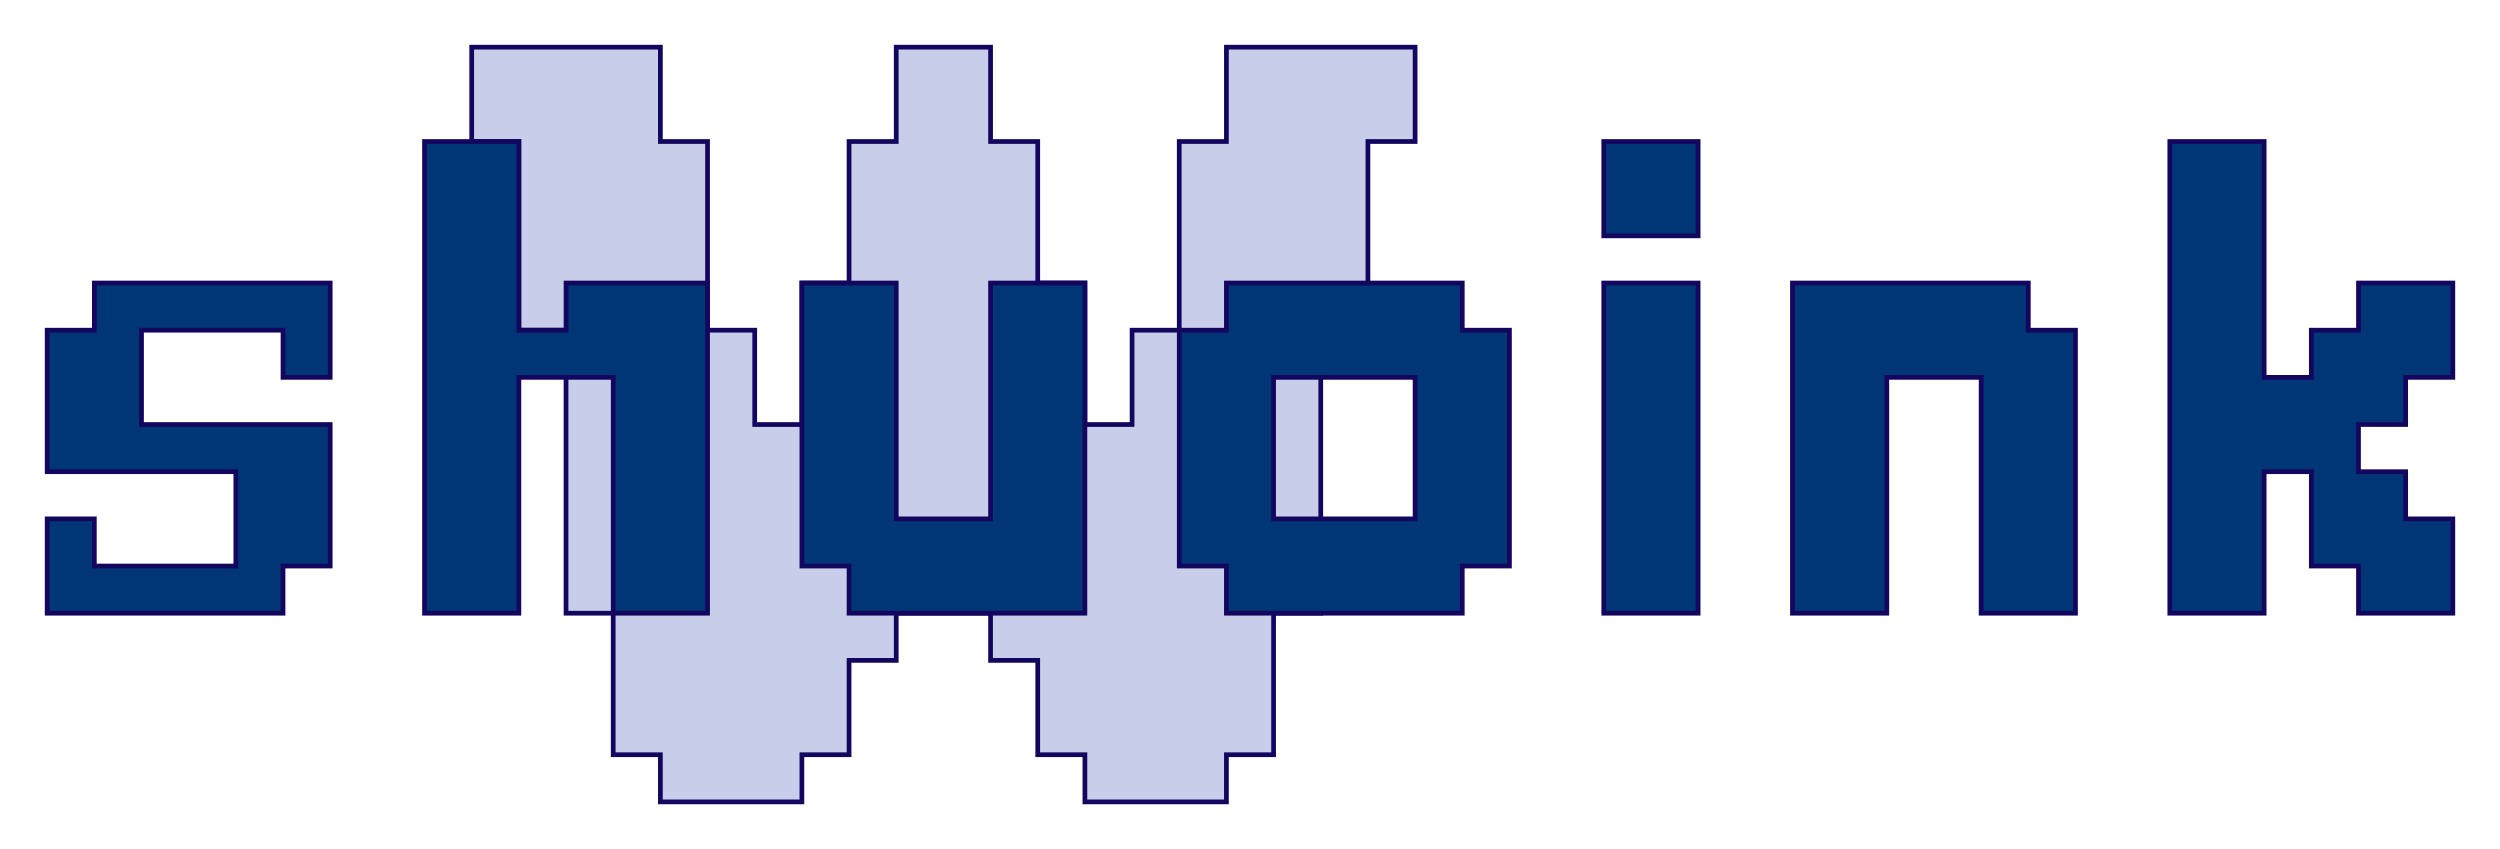 <svg xmlns="http://www.w3.org/2000/svg" viewBox="0 0 530 180" stroke="#13065f" fill="#003675" stroke-width="1" stroke-linecap="square">
  <!-- big W -->
  <path d="M100,10 L140,10 L140,30 L150,30 L150,70 L160,70 L160,90 L170,90 L170,60 L180,60 L180,30 L190,30 L190,10 L210,10 L210,30 L220,30 L220,60 L230,60 L230,90 L240,90 L240,70 L250,70 L250,30 L260,30 L260,10 L300,10 L300,30 L290,30 L290,70 L280,70 L280,130 L270,130 L270,160 L260,160 L260,170 L230,170 L230,160 L220,160 L220,140 L210,140 L210,130 L190,130 L190,140 L180,140 L180,160 L170,160 L170,170 L140,170 L140,160 L130,160 L130,130 L120,130 L120,70 L110,70 L110,30 L100,30 L100,10" fill="#c8ceea"  />

  <!-- s -->
  <path d="M10,70 L20,70 L20,60 L70,60 L70,80 L60,80 L60,70 L30,70 L30,90 L70,90 L70,120 L60,120 L60,130 L10,130 L10,110 L20,110 L20,120 L50,120 L50,100 L10,100 L10,70"  />

  <!-- h -->
  <path d="M90,30 L110,30 L110,70 L120,70 L120,60 L150,60 L150,130 L130,130 L130,80 L110,80 L110,130 L90,130 L90,30"  />

  <!-- u -->
  <path d="M170,60 L190,60 L190,110 L210,110 L210,60 L230,60 L230,130 L180,130 L180,120 L170,120 L170,60"  />

  <!-- o -->
  <path d="M260,60 L310,60 L310,70 L320,70 L320,120 L310,120 L310,130 L260,130 L260,120 L250,120 L250,70 L260,70 L260,60 Z M270,80 L300,80 L300,110 L270,110 L270,80" fill-rule="evenodd"  />

  <!-- i -->
  <path d="M340,60 L360,60 L360,130 L340,130 L340,60 Z M340,30 L360,30 L360,50 L340,50 L340,30"  />

  <!-- n -->
  <path d="M380,60 L430,60 L430,70 L440,70 L440,130 L420,130 L420,80 L400,80 L400,130 L380,130 L380,60"  />

  <!-- k -->
  <path d="M460,30 L480,30 L480,80 L490,80 L490,70 L500,70 L500,60 L520,60 L520,80 L510,80 L510,90 L500,90 L500,100 L510,100 L510,110 L520,110 L520,130 L500,130 L500,120 L490,120 L490,100 L480,100 L480,130 L460,130 L460,30"  />
</svg>